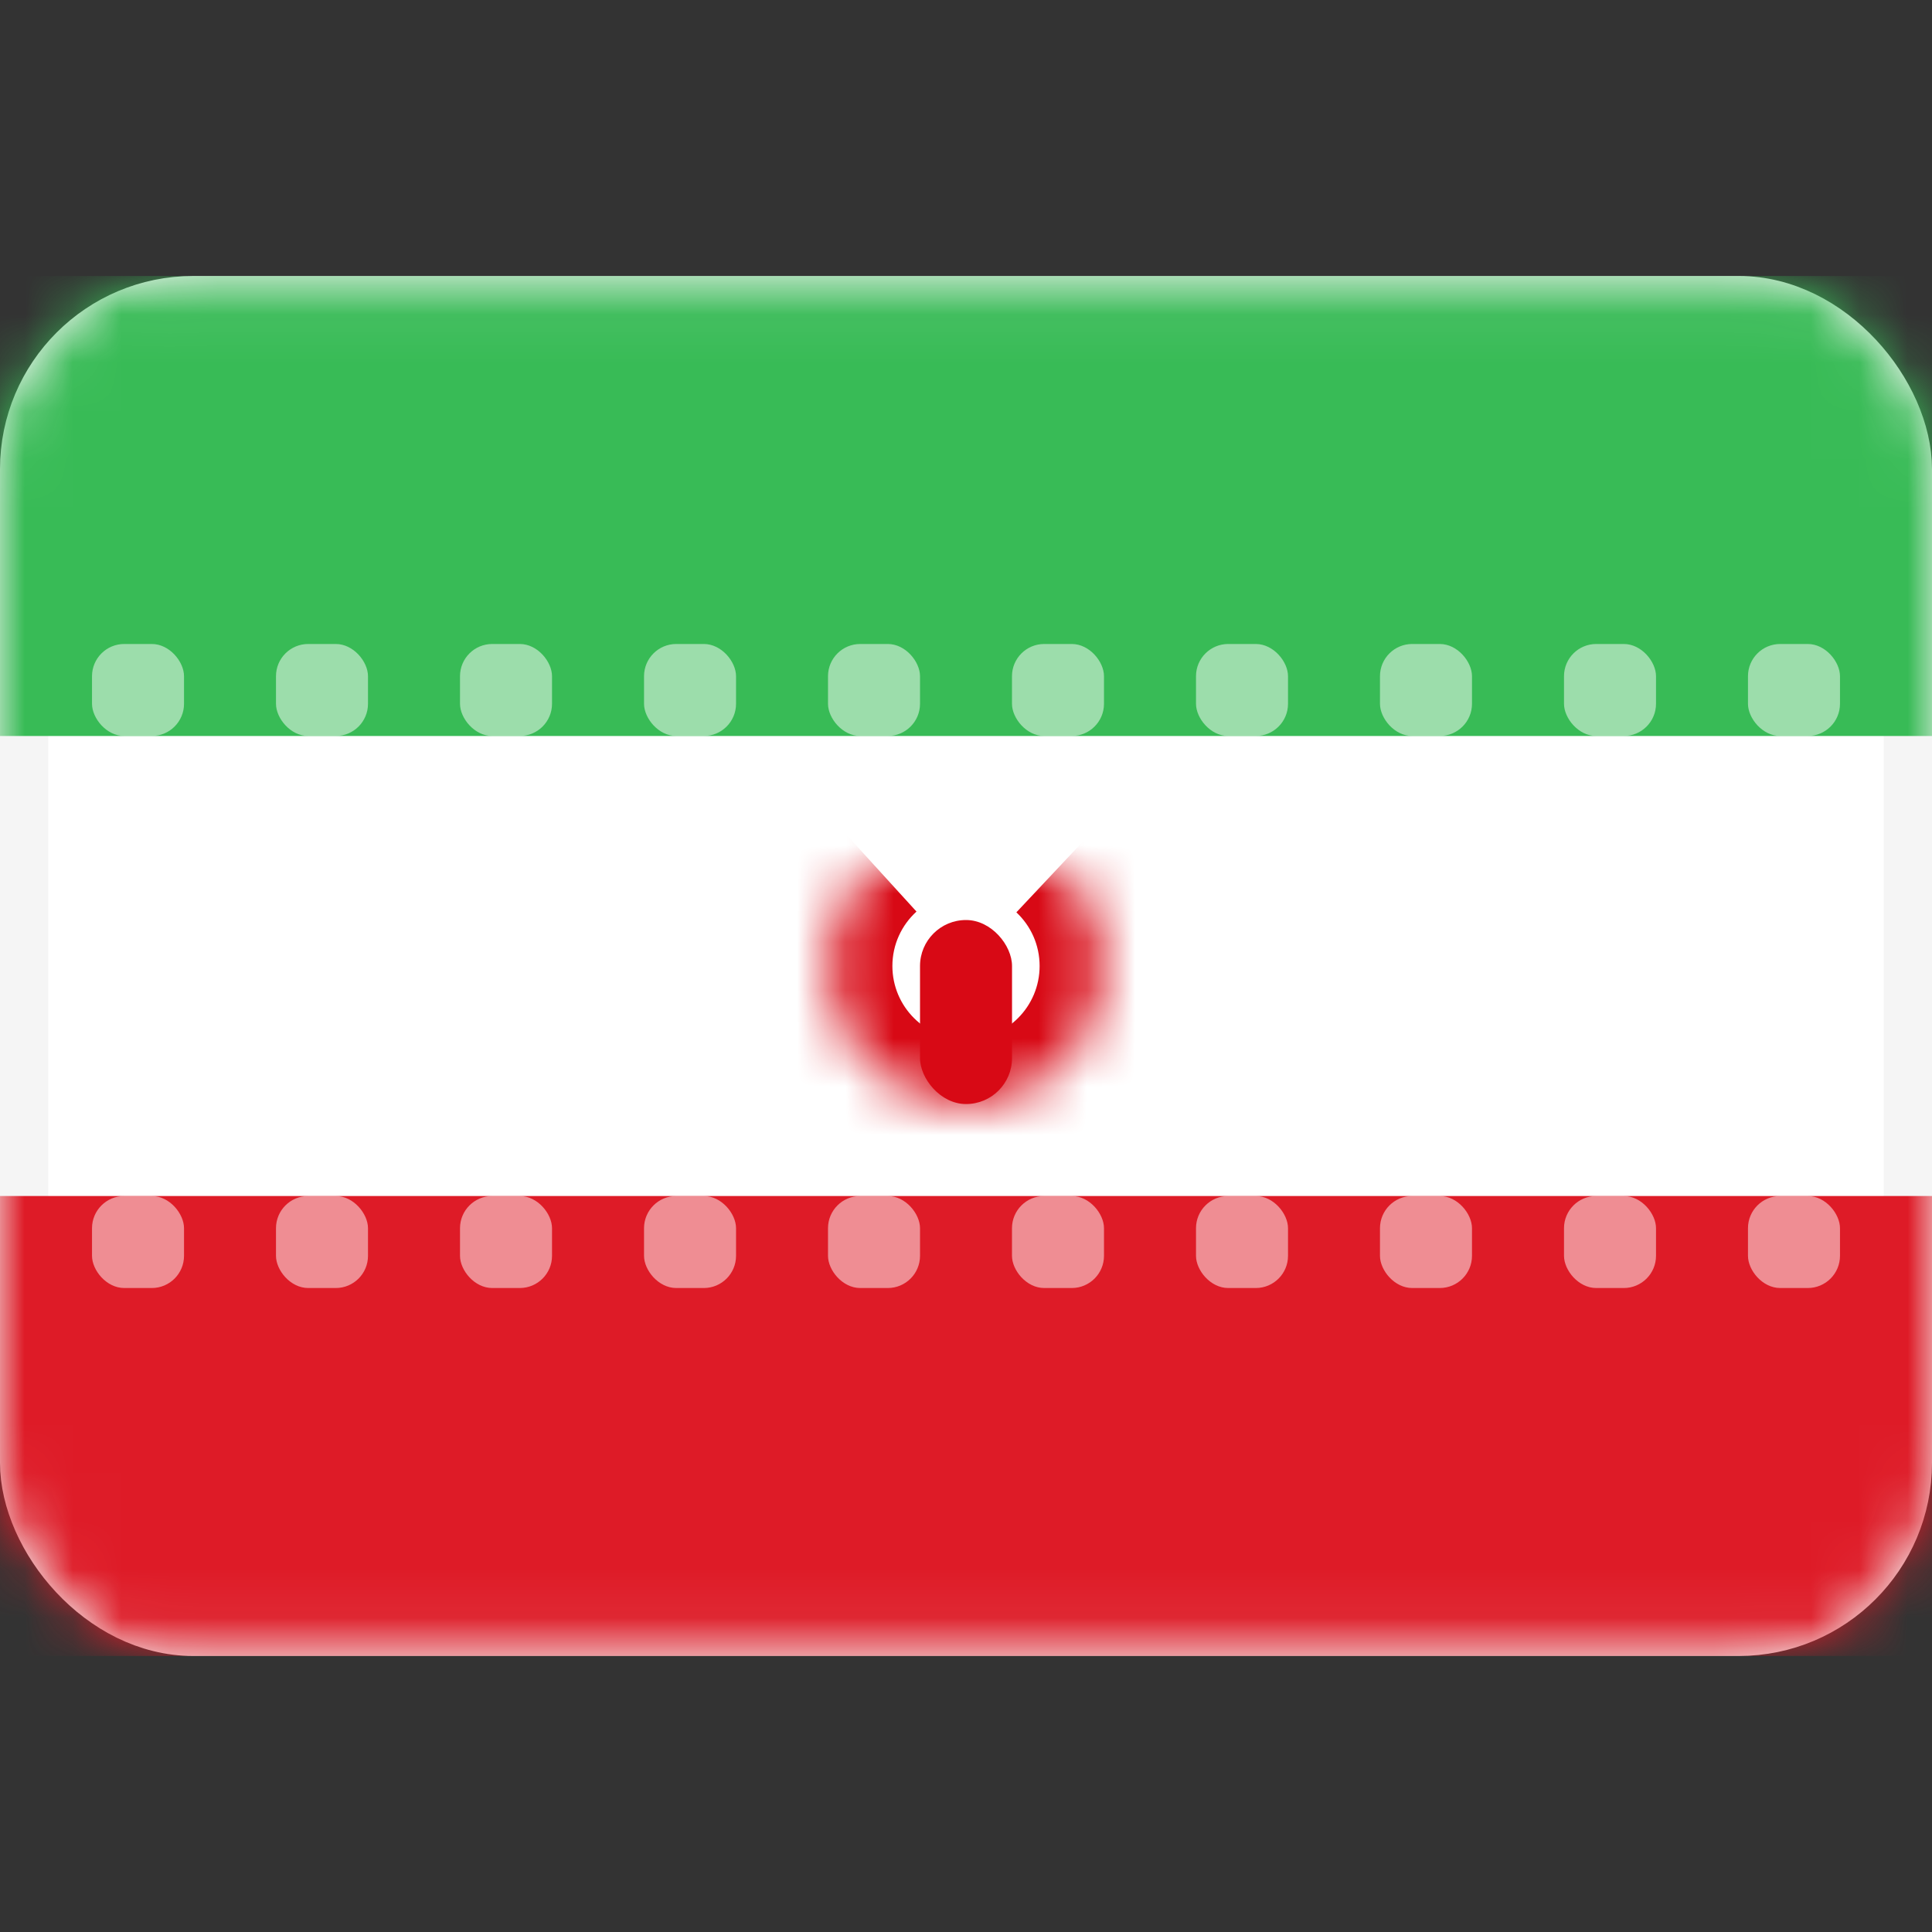 <svg width="40" height="40" viewBox="0 0 40 40" fill="none" xmlns="http://www.w3.org/2000/svg">
<rect x="0" y="0" width="40" height="40" fill="#333333" stroke="none"/>
<rect x="0.5" y="6.214" width="39" height="27.571" rx="3.5" fill="white" stroke="#F5F5F5"/>
<mask id="mask0_76_748" style="mask-type:luminance" maskUnits="userSpaceOnUse" x="0" y="5" width="40" height="30">
<rect x="0.5" y="6.214" width="39" height="27.571" rx="3.5" fill="white" stroke="white"/>
</mask>
<g mask="url(#mask0_76_748)">
<path fill-rule="evenodd" clip-rule="evenodd" d="M0 15.238H40V5.714H0V15.238Z" fill="#38BB56"/>
<path fill-rule="evenodd" clip-rule="evenodd" d="M0 34.285H40V24.762H0V34.285Z" fill="#DE1B27"/>
<rect x="1.905" y="13.333" width="1.905" height="1.905" rx="0.667" fill="white" fill-opacity="0.5"/>
<rect x="5.714" y="13.333" width="1.905" height="1.905" rx="0.667" fill="white" fill-opacity="0.5"/>
<rect x="9.524" y="13.333" width="1.905" height="1.905" rx="0.667" fill="white" fill-opacity="0.5"/>
<rect x="13.334" y="13.333" width="1.905" height="1.905" rx="0.667" fill="white" fill-opacity="0.5"/>
<rect x="17.143" y="13.333" width="1.905" height="1.905" rx="0.667" fill="white" fill-opacity="0.5"/>
<rect x="20.952" y="13.333" width="1.905" height="1.905" rx="0.667" fill="white" fill-opacity="0.5"/>
<rect x="24.762" y="13.333" width="1.905" height="1.905" rx="0.667" fill="white" fill-opacity="0.5"/>
<rect x="28.571" y="13.333" width="1.905" height="1.905" rx="0.667" fill="white" fill-opacity="0.5"/>
<rect x="32.381" y="13.333" width="1.905" height="1.905" rx="0.667" fill="white" fill-opacity="0.5"/>
<rect x="36.19" y="13.333" width="1.905" height="1.905" rx="0.667" fill="white" fill-opacity="0.5"/>
<rect x="1.905" y="24.762" width="1.905" height="1.905" rx="0.667" fill="white" fill-opacity="0.5"/>
<rect x="5.714" y="24.762" width="1.905" height="1.905" rx="0.667" fill="white" fill-opacity="0.5"/>
<rect x="9.524" y="24.762" width="1.905" height="1.905" rx="0.667" fill="white" fill-opacity="0.5"/>
<rect x="13.334" y="24.762" width="1.905" height="1.905" rx="0.667" fill="white" fill-opacity="0.5"/>
<rect x="17.143" y="24.762" width="1.905" height="1.905" rx="0.667" fill="white" fill-opacity="0.5"/>
<rect x="20.952" y="24.762" width="1.905" height="1.905" rx="0.667" fill="white" fill-opacity="0.5"/>
<rect x="24.762" y="24.762" width="1.905" height="1.905" rx="0.667" fill="white" fill-opacity="0.5"/>
<rect x="28.571" y="24.762" width="1.905" height="1.905" rx="0.667" fill="white" fill-opacity="0.5"/>
<rect x="32.381" y="24.762" width="1.905" height="1.905" rx="0.667" fill="white" fill-opacity="0.5"/>
<rect x="36.19" y="24.762" width="1.905" height="1.905" rx="0.667" fill="white" fill-opacity="0.5"/>
<mask id="path-25-inside-1_76_748" fill="white">
<path fill-rule="evenodd" clip-rule="evenodd" d="M18.077 17.888C17.503 18.41 17.143 19.163 17.143 20C17.143 21.578 18.422 22.858 20 22.858C21.578 22.858 22.857 21.578 22.857 20C22.857 19.179 22.511 18.439 21.956 17.918"/>
</mask>
<path d="M17.179 16.902C16.34 17.667 15.81 18.773 15.81 20H18.476C18.476 19.554 18.667 19.154 18.975 18.873L17.179 16.902ZM15.81 20C15.81 22.315 17.686 24.191 20 24.191V21.524C19.159 21.524 18.476 20.842 18.476 20H15.81ZM20 24.191C22.314 24.191 24.191 22.315 24.191 20H21.524C21.524 20.842 20.842 21.524 20 21.524V24.191ZM24.191 20C24.191 18.796 23.681 17.708 22.869 16.946L21.043 18.889C21.341 19.169 21.524 19.562 21.524 20H24.191Z" fill="#D80915" mask="url(#path-25-inside-1_76_748)"/>
<rect x="19.048" y="19.048" width="1.905" height="3.81" rx="0.952" fill="#D80915"/>
</g>
</svg>
